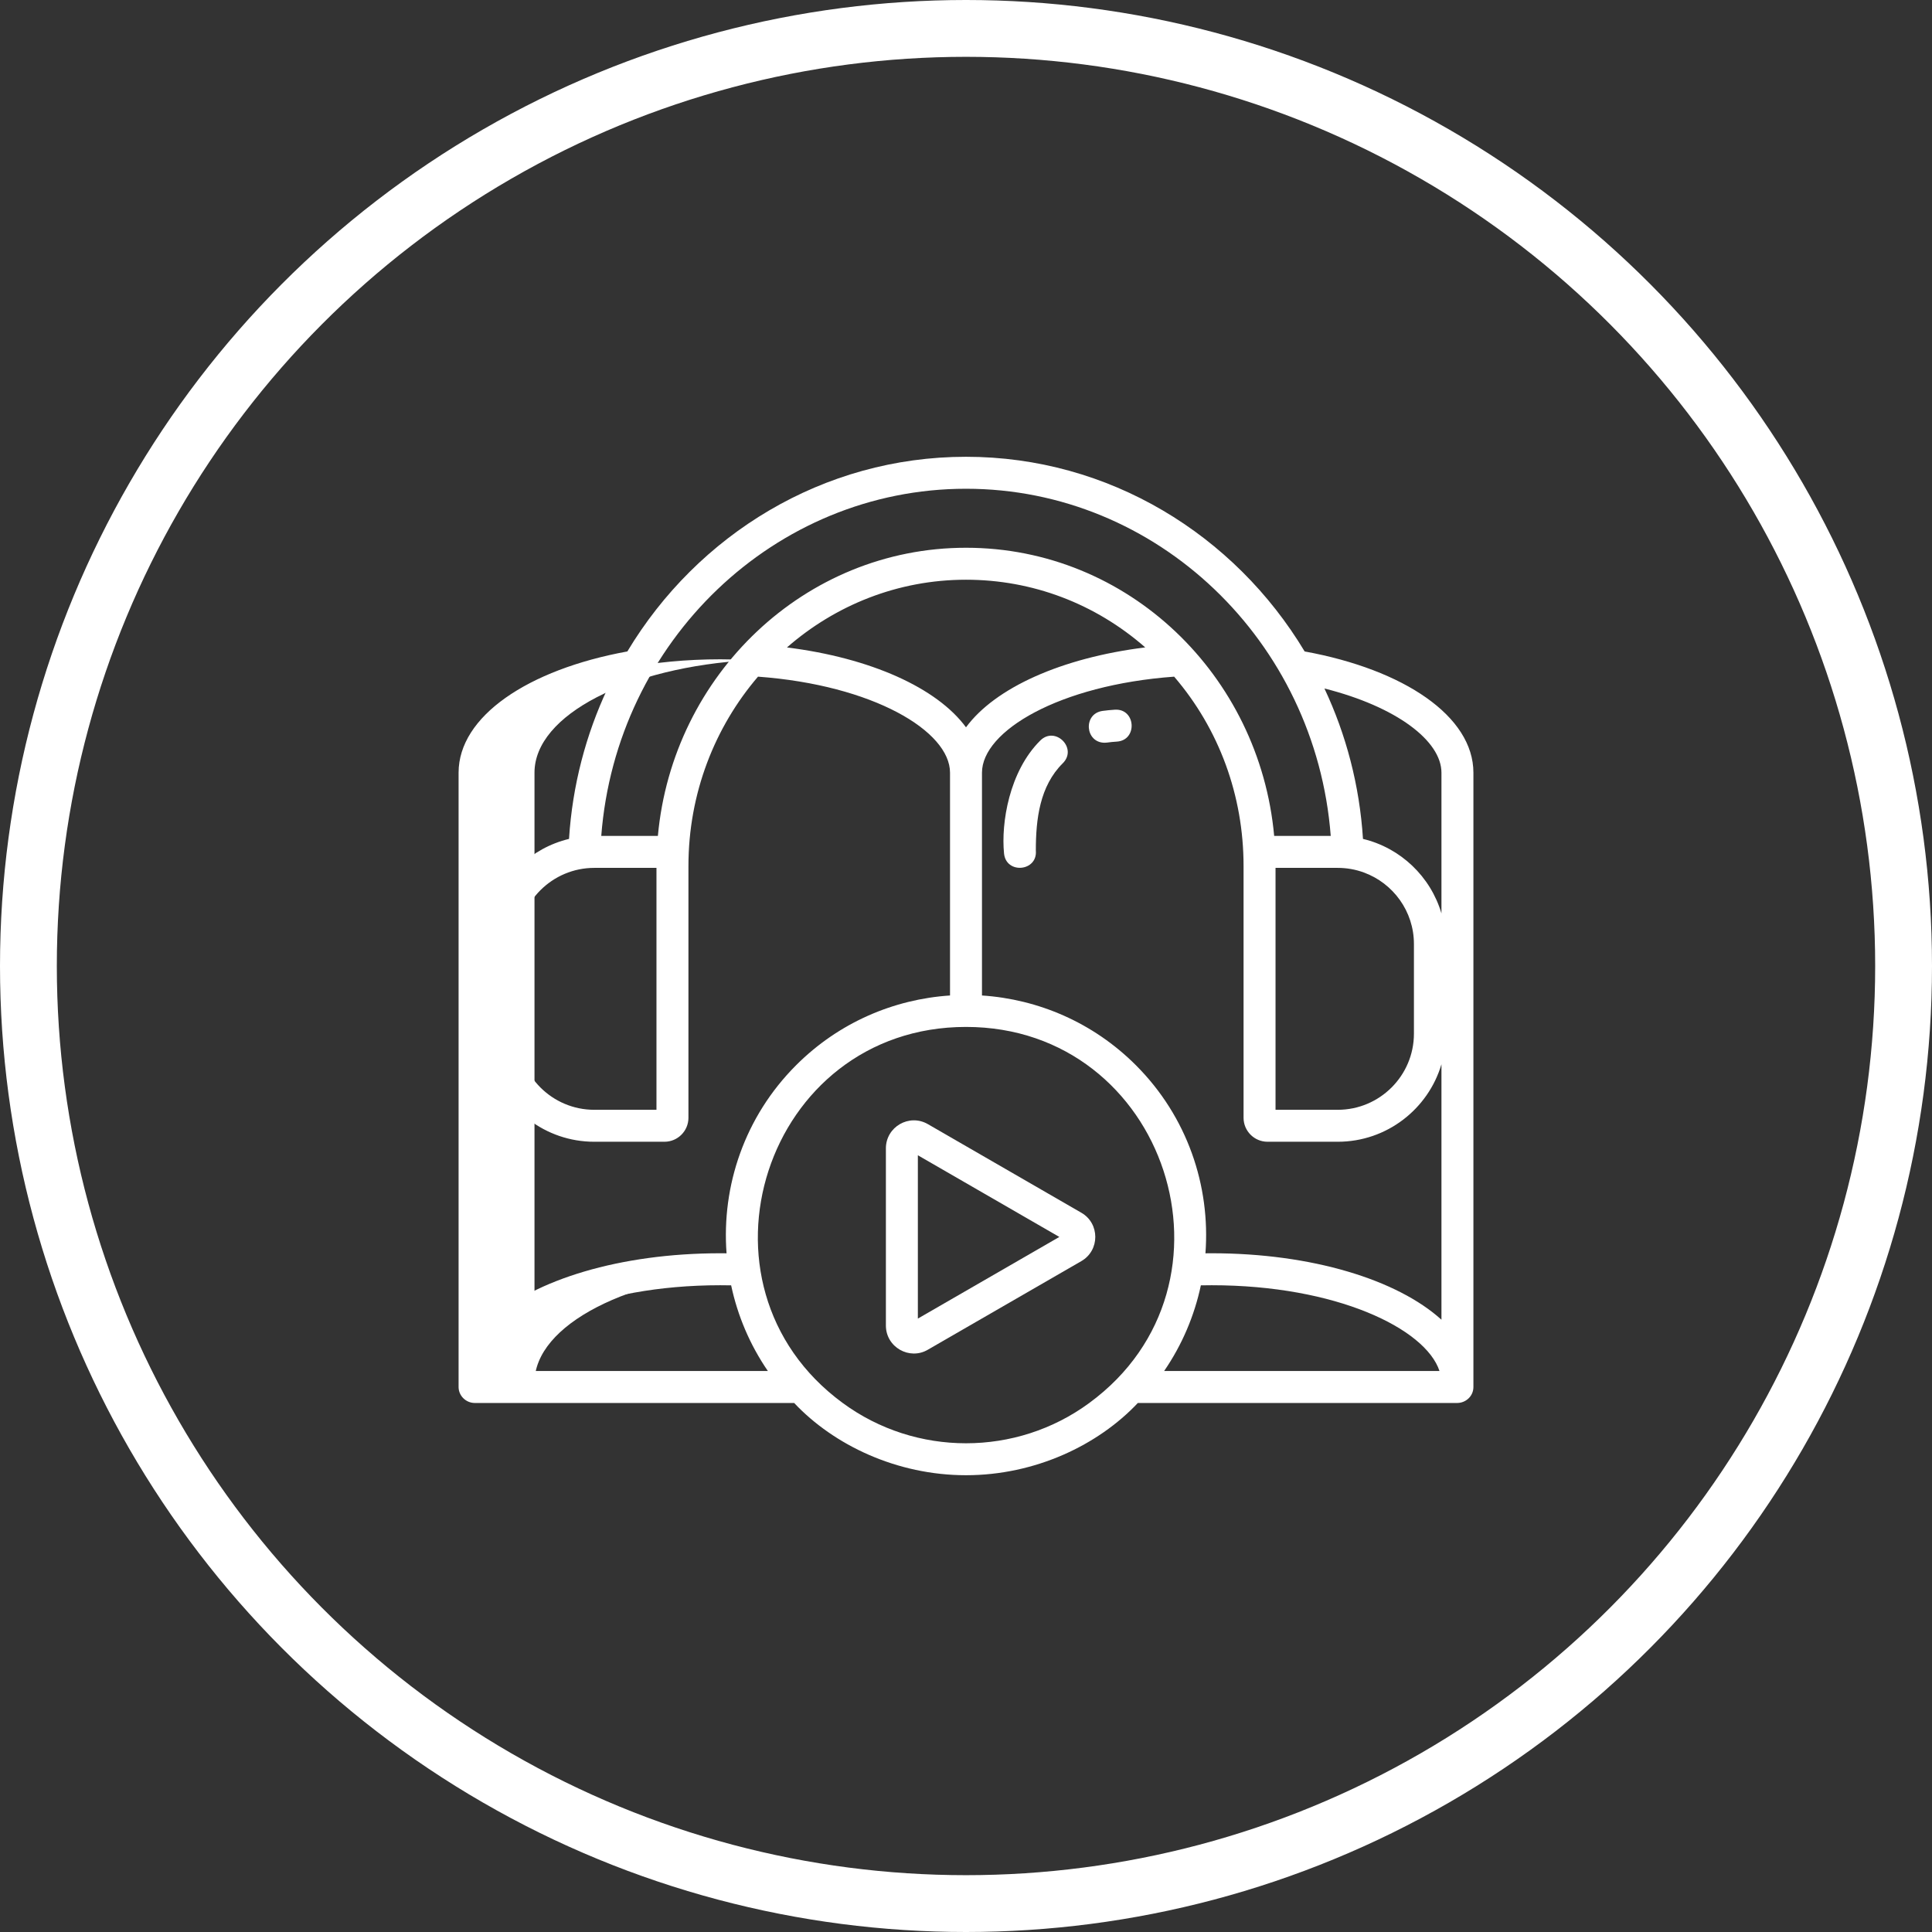 <svg width="170" height="170" viewBox="0 0 170 170" fill="none" xmlns="http://www.w3.org/2000/svg">
<rect x="0" y="0" width="170" height="170" fill="#333333" stroke="none"/>
<circle cx="85" cy="85" r="82.5" stroke="#fff" stroke-width="5"/>
<path d="M47.031 121.66C47.031 121.783 47.038 121.917 47.049 122.043H41.775C41.765 121.917 41.758 121.783 41.758 121.66C41.758 116.151 51.44 111.683 63.379 111.683C64.272 111.683 65.151 111.707 66.016 111.757C55.321 112.358 47.031 116.562 47.031 121.66Z" fill="#fff"/>
<path d="M66.016 58.087C55.321 58.688 47.031 62.889 47.031 67.99V122.043H41.758V67.99C41.758 62.478 51.44 58.013 63.379 58.013C64.272 58.013 65.151 58.038 66.016 58.087Z" fill="#fff"/>
<path d="M95.146 106.709C86.132 101.506 86.423 101.674 81.646 98.915C79.998 97.963 77.951 99.157 77.951 101.045V103.132C77.951 104.62 77.951 105.081 77.951 105.041V116.634C77.951 118.548 80.032 119.71 81.643 118.764C82.328 118.366 94.561 111.308 95.146 110.97C96.791 110.023 96.783 107.646 95.146 106.709ZM80.764 116.025C80.764 110.838 80.764 107.231 80.764 101.654C88.033 105.852 80.094 101.264 93.213 108.84C92.725 109.121 83.155 114.648 80.764 116.025Z" fill="#fff"/>
<path d="M114.798 57.322C108.629 47.049 97.579 40.193 85 40.193C72.421 40.193 61.371 47.049 55.202 57.322C46.441 58.918 40.352 63.038 40.352 67.991V122.044C40.352 122.822 41.005 123.45 41.775 123.45H69.879C73.369 127.156 78.912 129.807 85 129.807C91.085 129.807 96.624 127.163 100.121 123.45H128.225C128.965 123.45 129.648 122.863 129.648 122.044V67.991C129.648 63.038 123.559 58.918 114.798 57.322ZM85 43.006C101.816 43.006 115.776 56.407 117.094 73.553H112.116C110.834 59.435 99.292 48.198 85 48.198C70.817 48.198 59.183 59.382 57.888 73.553H52.906C54.221 56.447 68.146 43.006 85 43.006ZM117.709 76.366C118.473 76.366 119.253 76.494 120.009 76.773C122.579 77.712 124.414 80.18 124.414 83.066V90.952C124.414 94.647 121.408 97.653 117.709 97.653H112.236C112.236 95.263 112.236 78.784 112.236 76.366H117.709ZM100.771 56.966C93.402 57.884 87.559 60.521 85 63.998C82.444 60.524 76.605 57.891 69.246 56.97C73.5 53.254 78.999 51.011 85 51.011C90.84 51.011 96.366 53.11 100.771 56.966ZM57.764 76.366V97.653H52.291C48.592 97.653 45.586 94.647 45.586 90.952V83.066C45.586 79.356 48.611 76.366 52.291 76.366H57.764ZM43.164 67.991C43.164 65.197 47.109 62.184 53.461 60.581C51.556 64.63 50.368 69.102 50.069 73.817C46.761 74.608 44.12 77.132 43.164 80.373V67.991ZM43.164 93.645C44.328 97.582 47.977 100.465 52.291 100.465H58.468C59.631 100.465 60.577 99.519 60.577 98.356V80.468V76.2C60.577 69.82 62.89 63.984 66.698 59.54C76.809 60.282 83.594 64.325 83.594 67.991V87.594C78.658 87.921 73.817 89.964 70.052 93.729C65.523 98.257 63.484 104.346 63.931 110.281C63.748 110.277 63.562 110.277 63.379 110.277C54.555 110.277 47.042 112.612 43.164 116.124V93.645ZM43.336 120.638C44.574 116.883 52.459 113.09 63.379 113.09C63.699 113.09 64.019 113.093 64.335 113.1C64.898 115.755 65.977 118.321 67.566 120.638H43.336ZM95.849 123.45C89.423 128.179 80.577 128.179 74.151 123.45C59.985 113.062 67.296 90.361 85 90.361C102.653 90.361 110.062 113.028 95.849 123.45ZM102.434 120.638C104.023 118.321 105.102 115.755 105.665 113.1C105.981 113.093 106.301 113.09 106.621 113.09C117.541 113.09 125.426 116.883 126.664 120.638H102.434ZM126.836 116.124C122.958 112.612 115.445 110.277 106.621 110.277C106.438 110.277 106.252 110.277 106.069 110.281C106.516 104.346 104.477 98.257 99.948 93.729C96.183 89.964 91.342 87.921 86.406 87.594V67.991C86.406 64.325 93.198 60.278 103.316 59.54C107.268 64.145 109.423 70.002 109.423 76.2V98.356C109.423 99.519 110.369 100.465 111.532 100.465H117.709C122.023 100.465 125.672 97.582 126.836 93.645V116.124ZM126.836 80.373C125.88 77.132 123.239 74.608 119.931 73.817C119.632 69.102 118.444 64.63 116.539 60.581C122.891 62.184 126.836 65.197 126.836 67.991V80.373Z" fill="#fff"/>
<path d="M91.538 65.158C88.787 67.887 88.083 72.447 88.346 75.086C88.516 76.944 91.314 76.694 91.145 74.833C91.145 72.09 91.482 69.174 93.518 67.158C94.84 65.844 92.859 63.854 91.538 65.158Z" fill="#fff"/>
<path d="M98.101 62.447C97.725 62.472 97.359 62.507 97.007 62.556C95.278 62.809 95.481 65.355 97.204 65.355C97.271 65.355 97.338 65.351 97.405 65.341C97.679 65.302 97.967 65.274 98.262 65.256C100.12 65.147 99.953 62.338 98.101 62.447Z" fill="#fff"/>
</svg>
